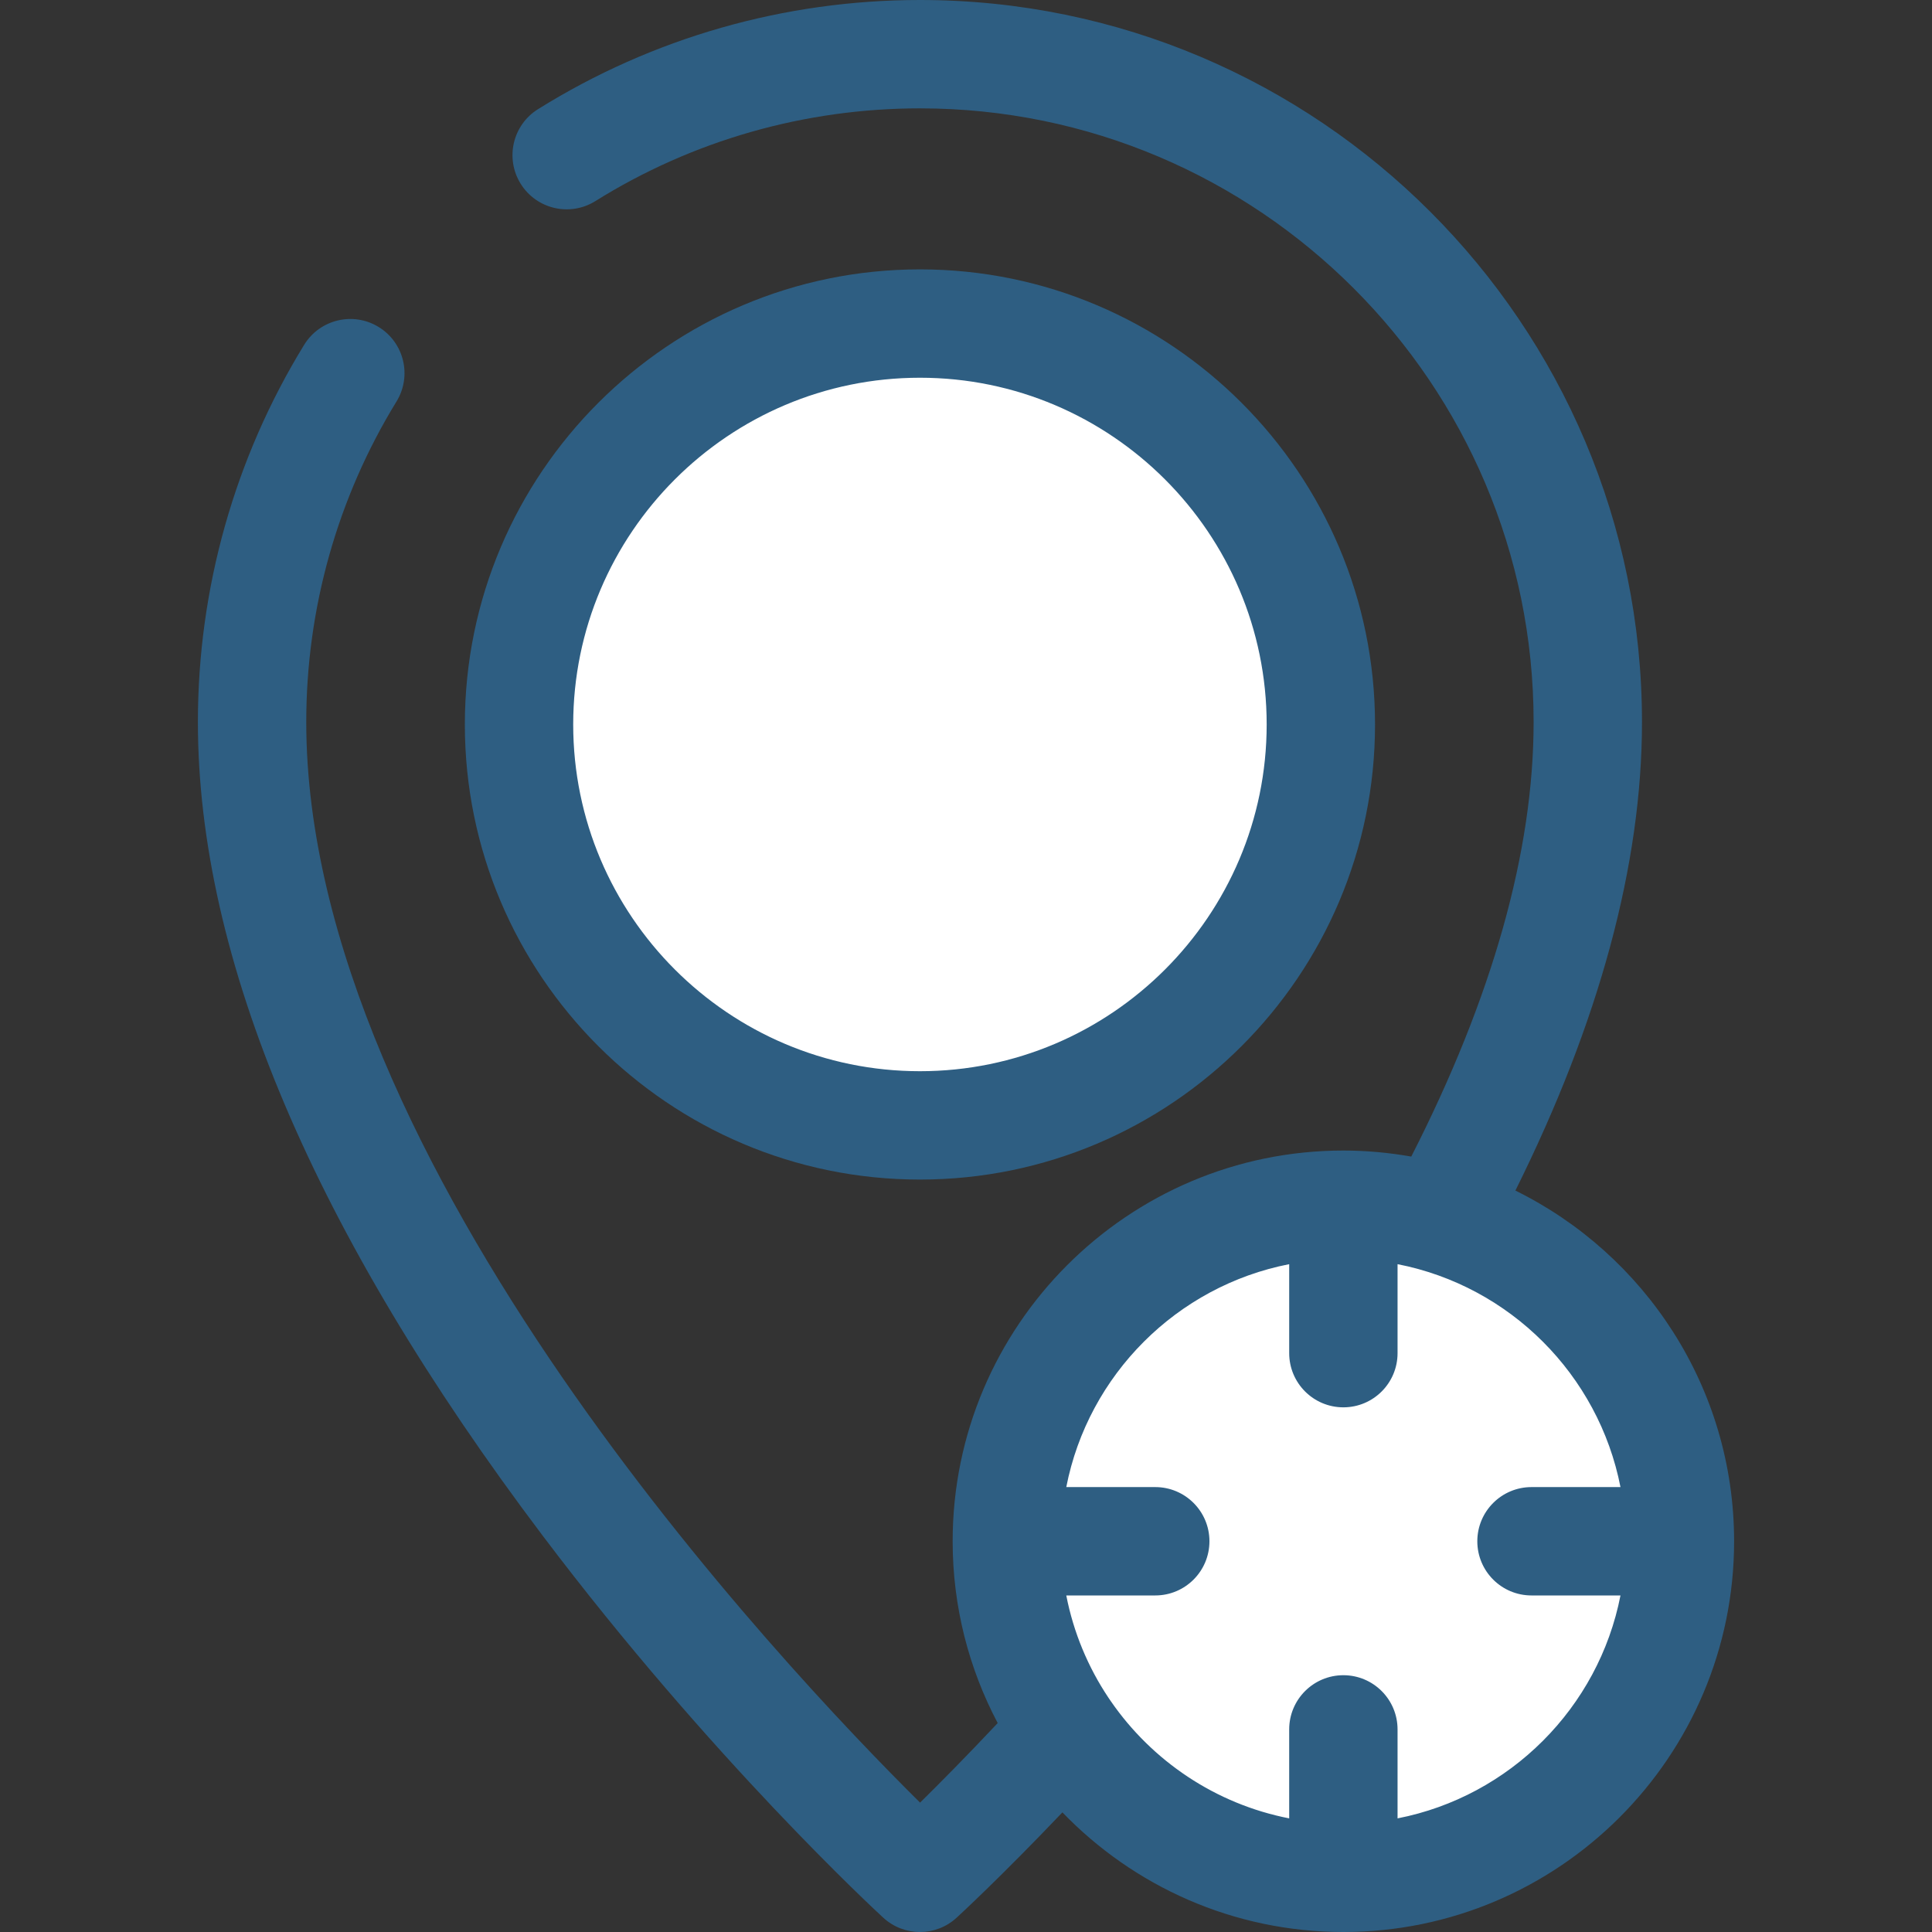 <!DOCTYPE svg PUBLIC "-//W3C//DTD SVG 1.1//EN" "http://www.w3.org/Graphics/SVG/1.1/DTD/svg11.dtd">

<!-- Uploaded to: SVG Repo, www.svgrepo.com, Transformed by: SVG Repo Mixer Tools -->
<svg height="800px" width="800px" version="1.1" id="Layer_1" xmlns="http://www.w3.org/2000/svg" xmlns:xlink="http://www.w3.org/1999/xlink" viewBox="0 0 512 512" xml:space="preserve" fill="#000000">

<rect x="0" y="0" width="512" height="512" fill="#333333" stroke="none"/>

<g id="SVGRepo_bgCarrier" stroke-width="0"/>

<g id="SVGRepo_tracerCarrier" stroke-linecap="round" stroke-linejoin="round"/>

<g id="SVGRepo_iconCarrier"> <circle style="fill:#fff;" cx="243.793" cy="191.991" r="106.247"/> <path style="fill:#2E5E82;" d="M243.793,312.597c-66.502,0-120.605-54.103-120.605-120.605S177.291,71.388,243.793,71.388 s120.605,54.103,120.605,120.605S310.295,312.597,243.793,312.597z M243.793,100.103c-50.668,0-91.889,41.221-91.889,91.889 s41.221,91.889,91.889,91.889s91.889-41.221,91.889-91.889S294.461,100.103,243.793,100.103z"/> <circle style="fill:#fff;" cx="356.013" cy="408.448" r="89.19"/> <path style="fill:#2E5E82;" d="M401.596,315.512c22.243-44.739,33.547-86.452,33.547-124.163C435.142,85.839,349.303,0,243.793,0 c-35.904,0-70.907,10.007-101.223,28.938c-6.727,4.2-8.773,13.057-4.573,19.783c4.2,6.727,13.057,8.773,19.783,4.573 c25.749-16.079,55.491-24.579,86.013-24.579c89.675,0,162.633,72.957,162.633,162.634c0,34.28-10.912,72.982-32.425,115.156 c-5.848-1.029-11.854-1.598-17.993-1.598c-57.095,0-103.545,46.45-103.545,103.545c0,17.389,4.329,33.778,11.934,48.182 c-8.251,8.773-15.341,15.933-20.57,21.081C207.444,441.672,81.161,308.122,81.161,191.348c0-30.078,8.27-59.451,23.916-84.943 c4.148-6.758,2.033-15.6-4.727-19.746c-6.755-4.148-15.598-2.033-19.746,4.727c-18.422,30.013-28.158,64.58-28.158,99.964 c0,62.752,30.75,135.307,91.394,215.651c44.52,58.983,88.393,99.516,90.24,101.212c2.747,2.524,6.231,3.788,9.716,3.788 c3.475,0,6.949-1.255,9.693-3.766c0.554-0.508,11.572-10.623,28.059-27.937C300.39,499.82,326.796,512,356.009,512 c57.096,0,103.546-46.45,103.546-103.546C459.553,367.711,435.892,332.404,401.596,315.512z M370.366,481.888v-23.581 c0-7.93-6.428-14.358-14.358-14.358s-14.358,6.428-14.358,14.358v23.581c-19.529-3.812-36.361-15.239-47.273-31.059 c-0.202-0.319-0.412-0.633-0.642-0.939c-5.384-8.065-9.238-17.229-11.16-27.079h23.581c7.93,0,14.358-6.428,14.358-14.358 s-6.428-14.358-14.358-14.358h-23.581c5.809-29.765,29.31-53.266,59.075-59.075v23.581c0,7.93,6.428,14.358,14.358,14.358 s14.358-6.428,14.358-14.358v-23.581c29.765,5.809,53.267,29.31,59.076,59.075h-23.581c-7.93,0-14.358,6.428-14.358,14.358 s6.428,14.358,14.358,14.358h23.581C423.632,452.576,400.131,476.077,370.366,481.888z"/> </g>

</svg>

